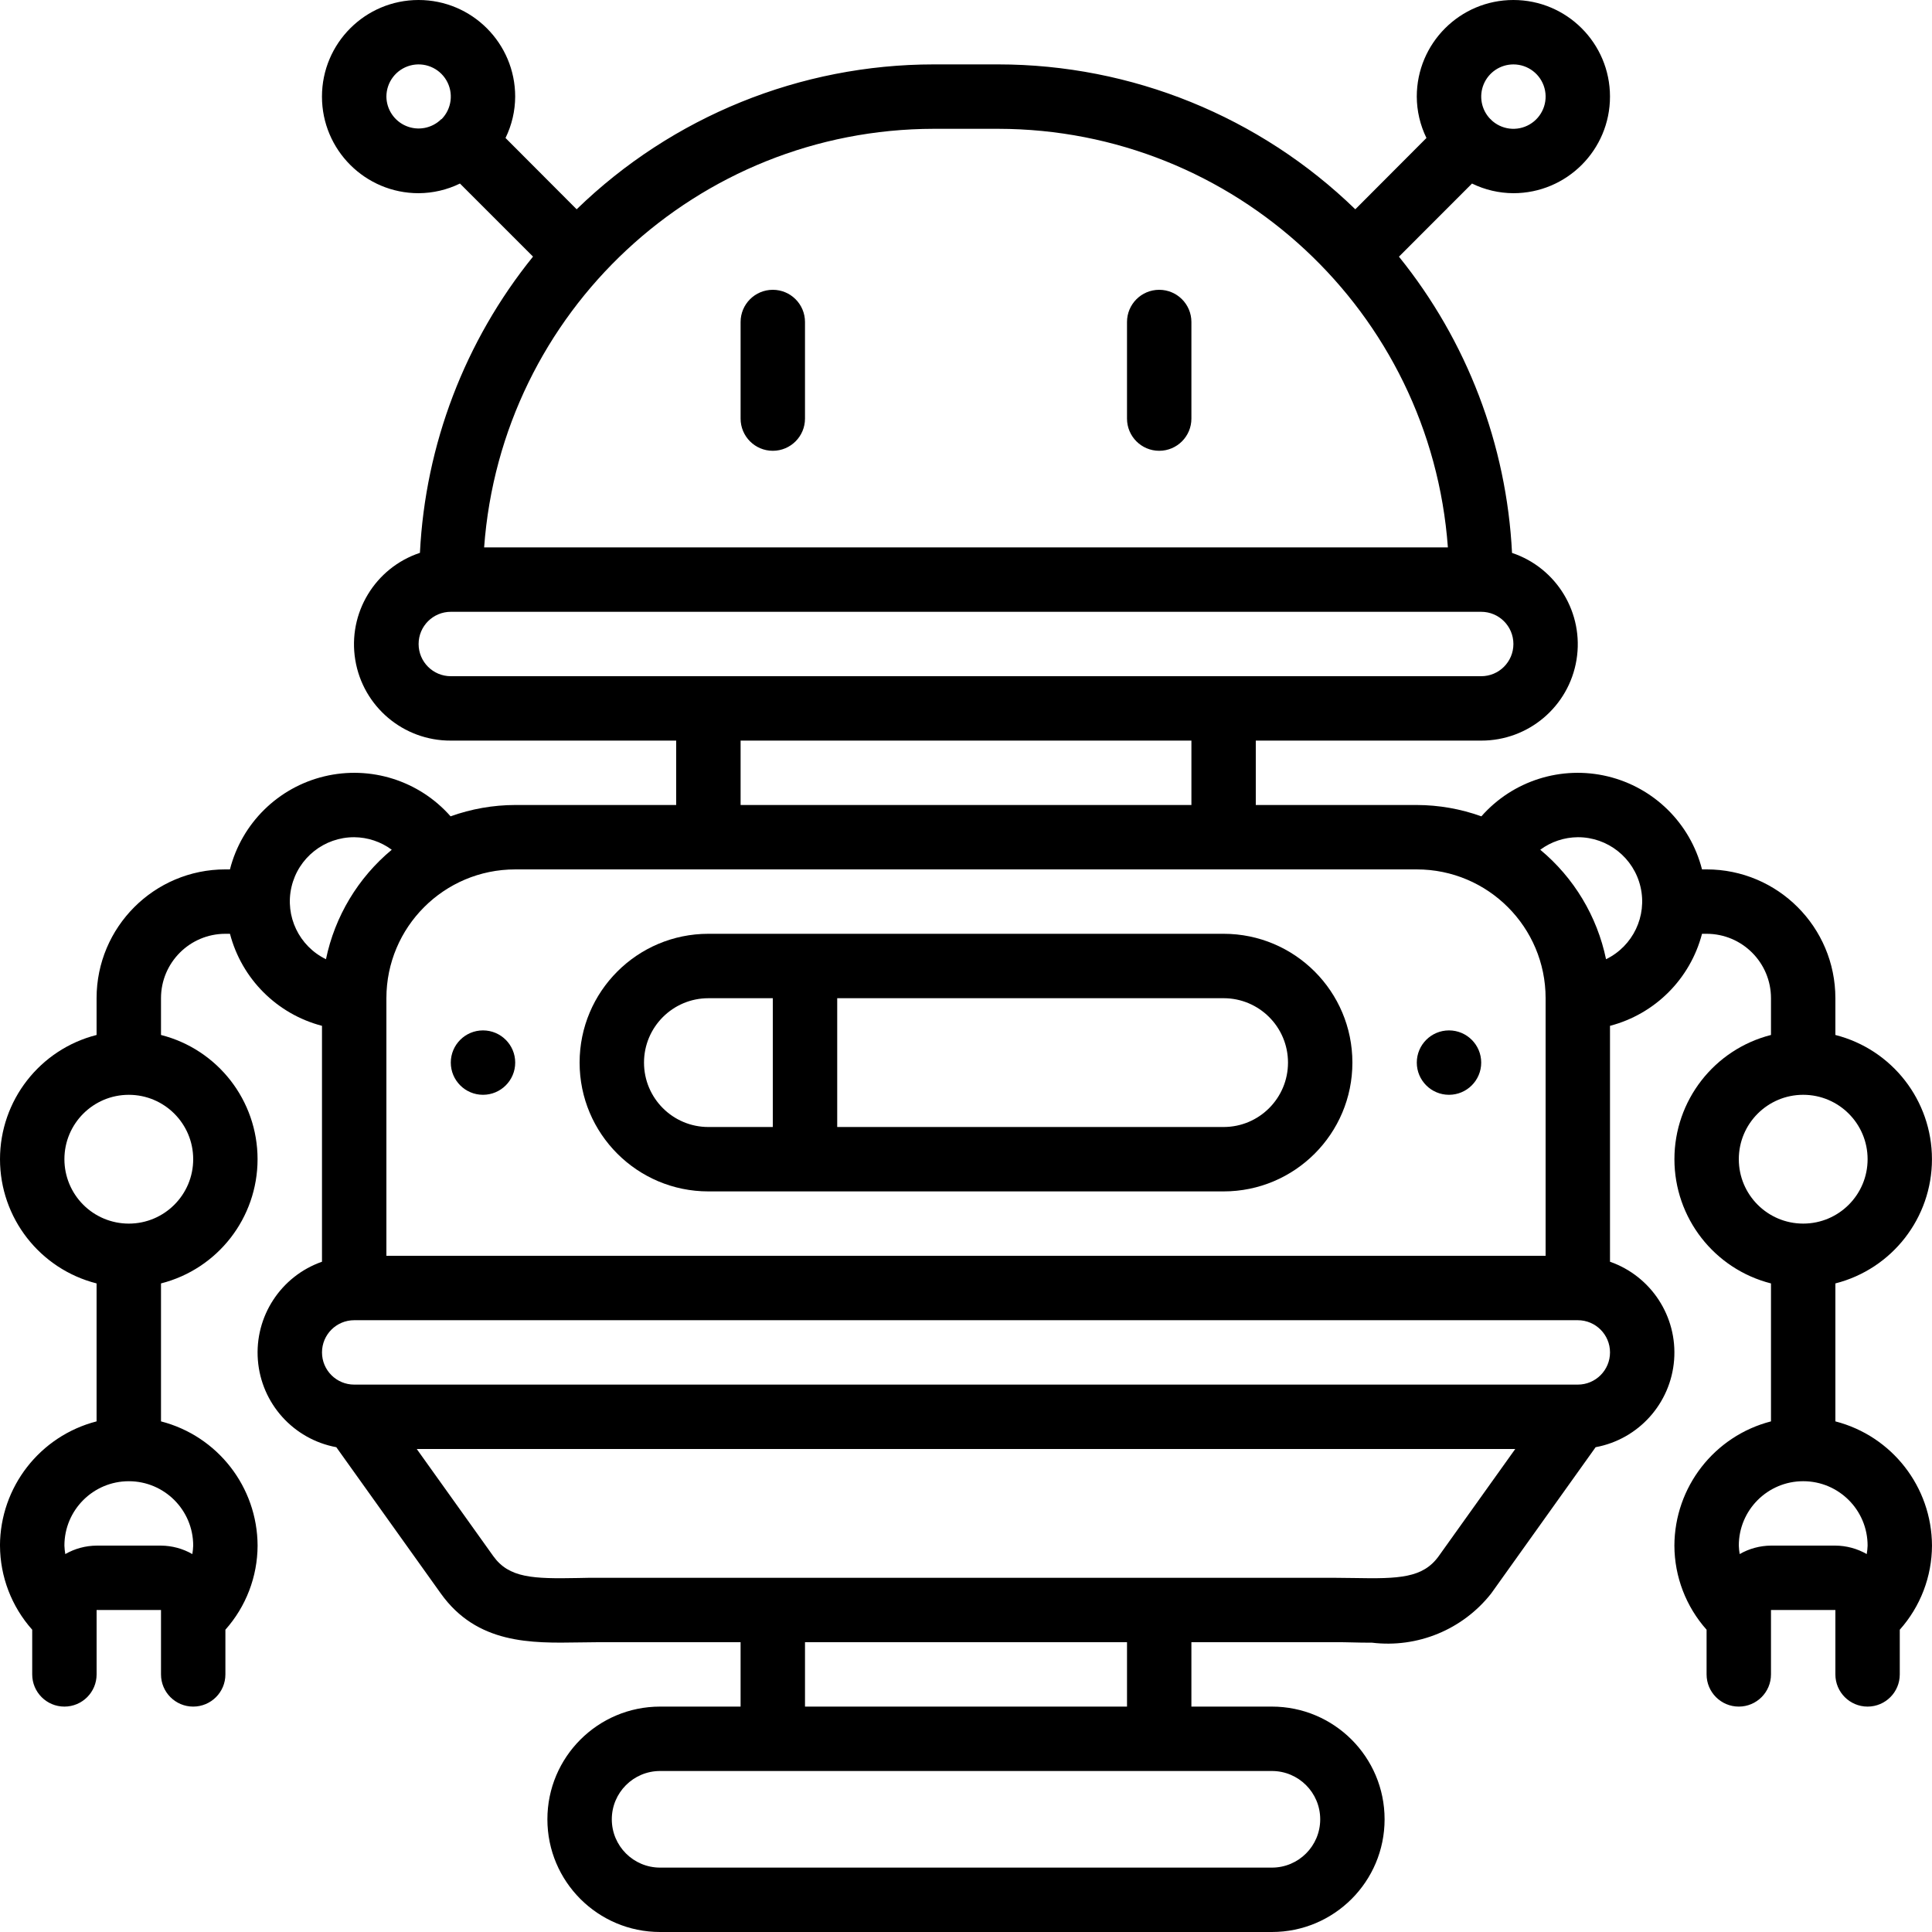 <svg height="512pt" viewBox="0 0 512 512" width="512pt" xmlns="http://www.w3.org/2000/svg"><path d="m204.801 76.801c-4.715 0-8.535 3.82-8.535 8.531v25.602c0 4.711 3.82 8.531 8.535 8.531 4.711 0 8.531-3.82 8.531-8.531v-25.602c0-4.711-3.82-8.531-8.531-8.531zm0 0"/><path d="m307.199 76.801c-4.711 0-8.531 3.82-8.531 8.531v25.602c0 4.711 3.82 8.531 8.531 8.531 4.715 0 8.535-3.82 8.535-8.531v-25.602c0-4.711-3.82-8.531-8.535-8.531zm0 0"/><path d="m187.734 315.734h136.531c18.852 0 34.133-15.281 34.133-34.133 0-18.852-15.281-34.137-34.133-34.137h-136.531c-18.852 0-34.133 15.285-34.133 34.137 0 18.852 15.281 34.133 34.133 34.133zm153.598-34.133c0 9.426-7.641 17.066-17.066 17.066h-102.398v-34.133h102.398c9.426 0 17.066 7.641 17.066 17.066zm-153.598-17.066h17.066v34.133h-17.066c-9.426 0-17.066-7.641-17.066-17.066 0-9.426 7.641-17.066 17.066-17.066zm0 0"/><path d="m136.535 281.602c0 4.711-3.824 8.531-8.535 8.531s-8.535-3.82-8.535-8.531c0-4.715 3.824-8.535 8.535-8.535s8.535 3.82 8.535 8.535zm0 0"/><path d="m392.535 281.602c0 4.711-3.824 8.531-8.535 8.531s-8.535-3.82-8.535-8.531c0-4.715 3.824-8.535 8.535-8.535s8.535 3.82 8.535 8.535zm0 0"/><path d="m0 409.602c.027 8.223 3.062 16.148 8.535 22.289v11.844c0 4.711 3.82 8.531 8.531 8.531 4.715 0 8.535-3.82 8.535-8.531v-17.066h17.066v17.066c0 4.711 3.82 8.531 8.531 8.531 4.715 0 8.535-3.82 8.535-8.531v-11.844c5.469-6.141 8.504-14.066 8.531-22.289-.059-15.52-10.574-29.043-25.598-32.922v-36.559c15.055-3.832 25.59-17.387 25.59-32.922 0-15.535-10.535-29.09-25.59-32.922v-9.742c0-9.426 7.641-17.07 17.066-17.07h1.211c3.121 11.941 12.445 21.27 24.387 24.391v62.516c-10.91 3.824-17.883 14.508-16.992 26.035.887 11.527 9.422 21.012 20.789 23.117l27.691 38.766c9.609 13.449 23.961 13.176 36.617 12.969 1.664 0 3.355-.059 5.051-.059h37.777v17.066h-21.332c-16.496 0-29.867 13.371-29.867 29.867 0 16.496 13.371 29.867 29.867 29.867h162.133c16.496 0 29.867-13.371 29.867-29.867 0-16.496-13.371-29.867-29.867-29.867h-21.332v-17.066h37.777c1.707 0 3.41 0 5.051.059 1.637.062 3.301.062 4.984.062 12.098 1.484 24.09-3.457 31.633-13.031l27.68-38.766c11.371-2.102 19.906-11.586 20.801-23.113.891-11.527-6.082-22.215-16.992-26.039v-62.516c11.941-3.121 21.266-12.449 24.387-24.391h1.211c9.426 0 17.066 7.645 17.066 17.07v9.742c-15.055 3.832-25.59 17.387-25.59 32.922 0 15.535 10.535 29.09 25.59 32.922v36.559c-15.023 3.879-25.539 17.402-25.598 32.922.027 8.223 3.062 16.148 8.531 22.289v11.844c0 4.711 3.82 8.531 8.535 8.531 4.711 0 8.531-3.82 8.531-8.531v-17.066h17.066v17.066c0 4.711 3.82 8.531 8.535 8.531 4.711 0 8.531-3.82 8.531-8.531v-11.844c5.473-6.141 8.508-14.066 8.535-22.289-.059-15.52-10.574-29.043-25.602-32.922v-36.559c15.055-3.832 25.594-17.387 25.594-32.922 0-15.535-10.539-29.09-25.594-32.922v-9.742c0-18.852-15.281-34.137-34.133-34.137h-1.211c-3.117-12.215-12.738-21.703-24.996-24.652-12.258-2.945-25.141 1.129-33.473 10.59-5.492-1.973-11.285-2.992-17.121-3.004h-42.664v-17.066h59.734c12.523.031 23.223-9.027 25.258-21.391 2.031-12.359-5.207-24.371-17.086-28.348-1.434-28.68-11.926-56.168-29.969-78.508l19.363-19.379c3.414 1.668 7.164 2.543 10.965 2.559 14.141 0 25.602-11.461 25.602-25.598 0-14.141-11.461-25.602-25.602-25.602-14.137 0-25.602 11.461-25.602 25.602.016 3.801.891 7.547 2.562 10.965l-18.852 18.898c-25.355-24.613-59.301-38.387-94.641-38.398h-17.07c-35.34.012-69.285 13.785-94.641 38.398l-18.852-18.898c1.672-3.418 2.547-7.164 2.562-10.965 0-14.141-11.465-25.602-25.602-25.602-14.141 0-25.602 11.461-25.602 25.602 0 14.137 11.461 25.598 25.602 25.598 3.801-.016 7.551-.891 10.965-2.559l19.363 19.363c-18.047 22.336-28.539 49.824-29.969 78.504-11.906 3.961-19.172 15.984-17.137 28.367 2.035 12.379 12.762 21.449 25.309 21.391h59.734v17.066h-42.664c-5.836.012-11.629 1.031-17.121 3.004-8.332-9.461-21.215-13.535-33.473-10.59-12.258 2.949-21.879 12.438-24.996 24.652h-1.211c-18.852 0-34.133 15.285-34.133 34.137v9.742c-15.055 3.832-25.594 17.387-25.594 32.922 0 15.535 10.539 29.09 25.594 32.922v36.559c-15.027 3.879-25.543 17.402-25.602 32.922zm494.934 0c-.027.75-.105 1.5-.23 2.242-2.527-1.449-5.387-2.223-8.305-2.242h-17.066c-2.914.02-5.773.793-8.301 2.242-.125-.742-.203-1.492-.23-2.242 0-9.426 7.641-17.066 17.066-17.066 9.426 0 17.066 7.641 17.066 17.066zm0-102.402c0 9.426-7.641 17.066-17.066 17.066-9.426 0-17.066-7.641-17.066-17.066s7.641-17.066 17.066-17.066c9.426 0 17.066 7.641 17.066 17.066zm-145.066 174.934c0 7.07-5.73 12.801-12.801 12.801h-162.133c-7.07 0-12.801-5.73-12.801-12.801 0-7.07 5.73-12.801 12.801-12.801h162.133c7.07 0 12.801 5.73 12.801 12.801zm-51.199-29.867h-85.336v-17.066h85.336zm82.617-39.891c-4.188 5.859-10.598 6.039-22.426 5.816-1.766 0-3.547-.059-5.348-.059h-195.023c-1.801 0-3.582 0-5.348.059-11.812.223-18.238.043-22.426-5.816l-20.27-28.375h291.109zm36.848-45.441h-324.266c-4.715 0-8.535-3.82-8.535-8.535 0-4.711 3.82-8.531 8.535-8.531h324.266c4.715 0 8.535 3.82 8.535 8.531 0 4.715-3.82 8.535-8.535 8.535zm0-145.066c7.938-.02 14.832 5.453 16.621 13.184 1.793 7.734-2 15.676-9.137 19.148-2.359-11.367-8.504-21.594-17.434-29.012 2.883-2.133 6.367-3.293 9.949-3.32zm-17.066-204.801c3.852 0 7.227 2.578 8.238 6.297 1.008 3.719-.598 7.652-3.922 9.598-3.324 1.949-7.539 1.43-10.289-1.27v-.117h-.121c-2.402-2.453-3.102-6.109-1.773-9.277 1.332-3.168 4.434-5.23 7.867-5.23zm-298.668 8.535c0-3.855 2.582-7.227 6.297-8.238 3.719-1.008 7.652.598 9.602 3.922 1.945 3.32 1.426 7.539-1.27 10.289h-.121l-.059.094c-2.457 2.359-6.078 3.035-9.219 1.715-3.141-1.316-5.195-4.379-5.23-7.781zm145.066 8.531h17.07c62.637.082 114.609 48.461 119.168 110.934h-255.406c4.559-62.473 56.531-110.852 119.168-110.934zm-136.531 136.535c0-4.715 3.82-8.535 8.531-8.535h273.07c4.711 0 8.531 3.82 8.531 8.535 0 4.711-3.82 8.531-8.531 8.531h-273.07c-4.711 0-8.531-3.82-8.531-8.531zm85.332 25.598h119.469v17.066h-119.469zm-8.531 34.133h187.73c18.852 0 34.137 15.285 34.137 34.137v68.266h-307.203v-68.266c0-18.852 15.285-34.137 34.137-34.137zm-93.867-8.531c3.582.027 7.066 1.188 9.949 3.32-8.93 7.418-15.074 17.645-17.434 29.012-7.137-3.473-10.93-11.414-9.137-19.148 1.789-7.73 8.684-13.203 16.621-13.184zm-42.668 187.734c-.027.75-.105 1.5-.23 2.242-2.527-1.449-5.387-2.223-8.301-2.242h-17.066c-2.918.02-5.777.793-8.305 2.242-.125-.742-.203-1.492-.23-2.242 0-9.426 7.641-17.066 17.066-17.066 9.426 0 17.066 7.641 17.066 17.066zm-34.133-102.402c0-9.426 7.641-17.066 17.066-17.066 9.426 0 17.066 7.641 17.066 17.066s-7.641 17.066-17.066 17.066c-4.527 0-8.867-1.797-12.066-4.996-3.203-3.203-5-7.543-5-12.07zm0 0"/></svg>